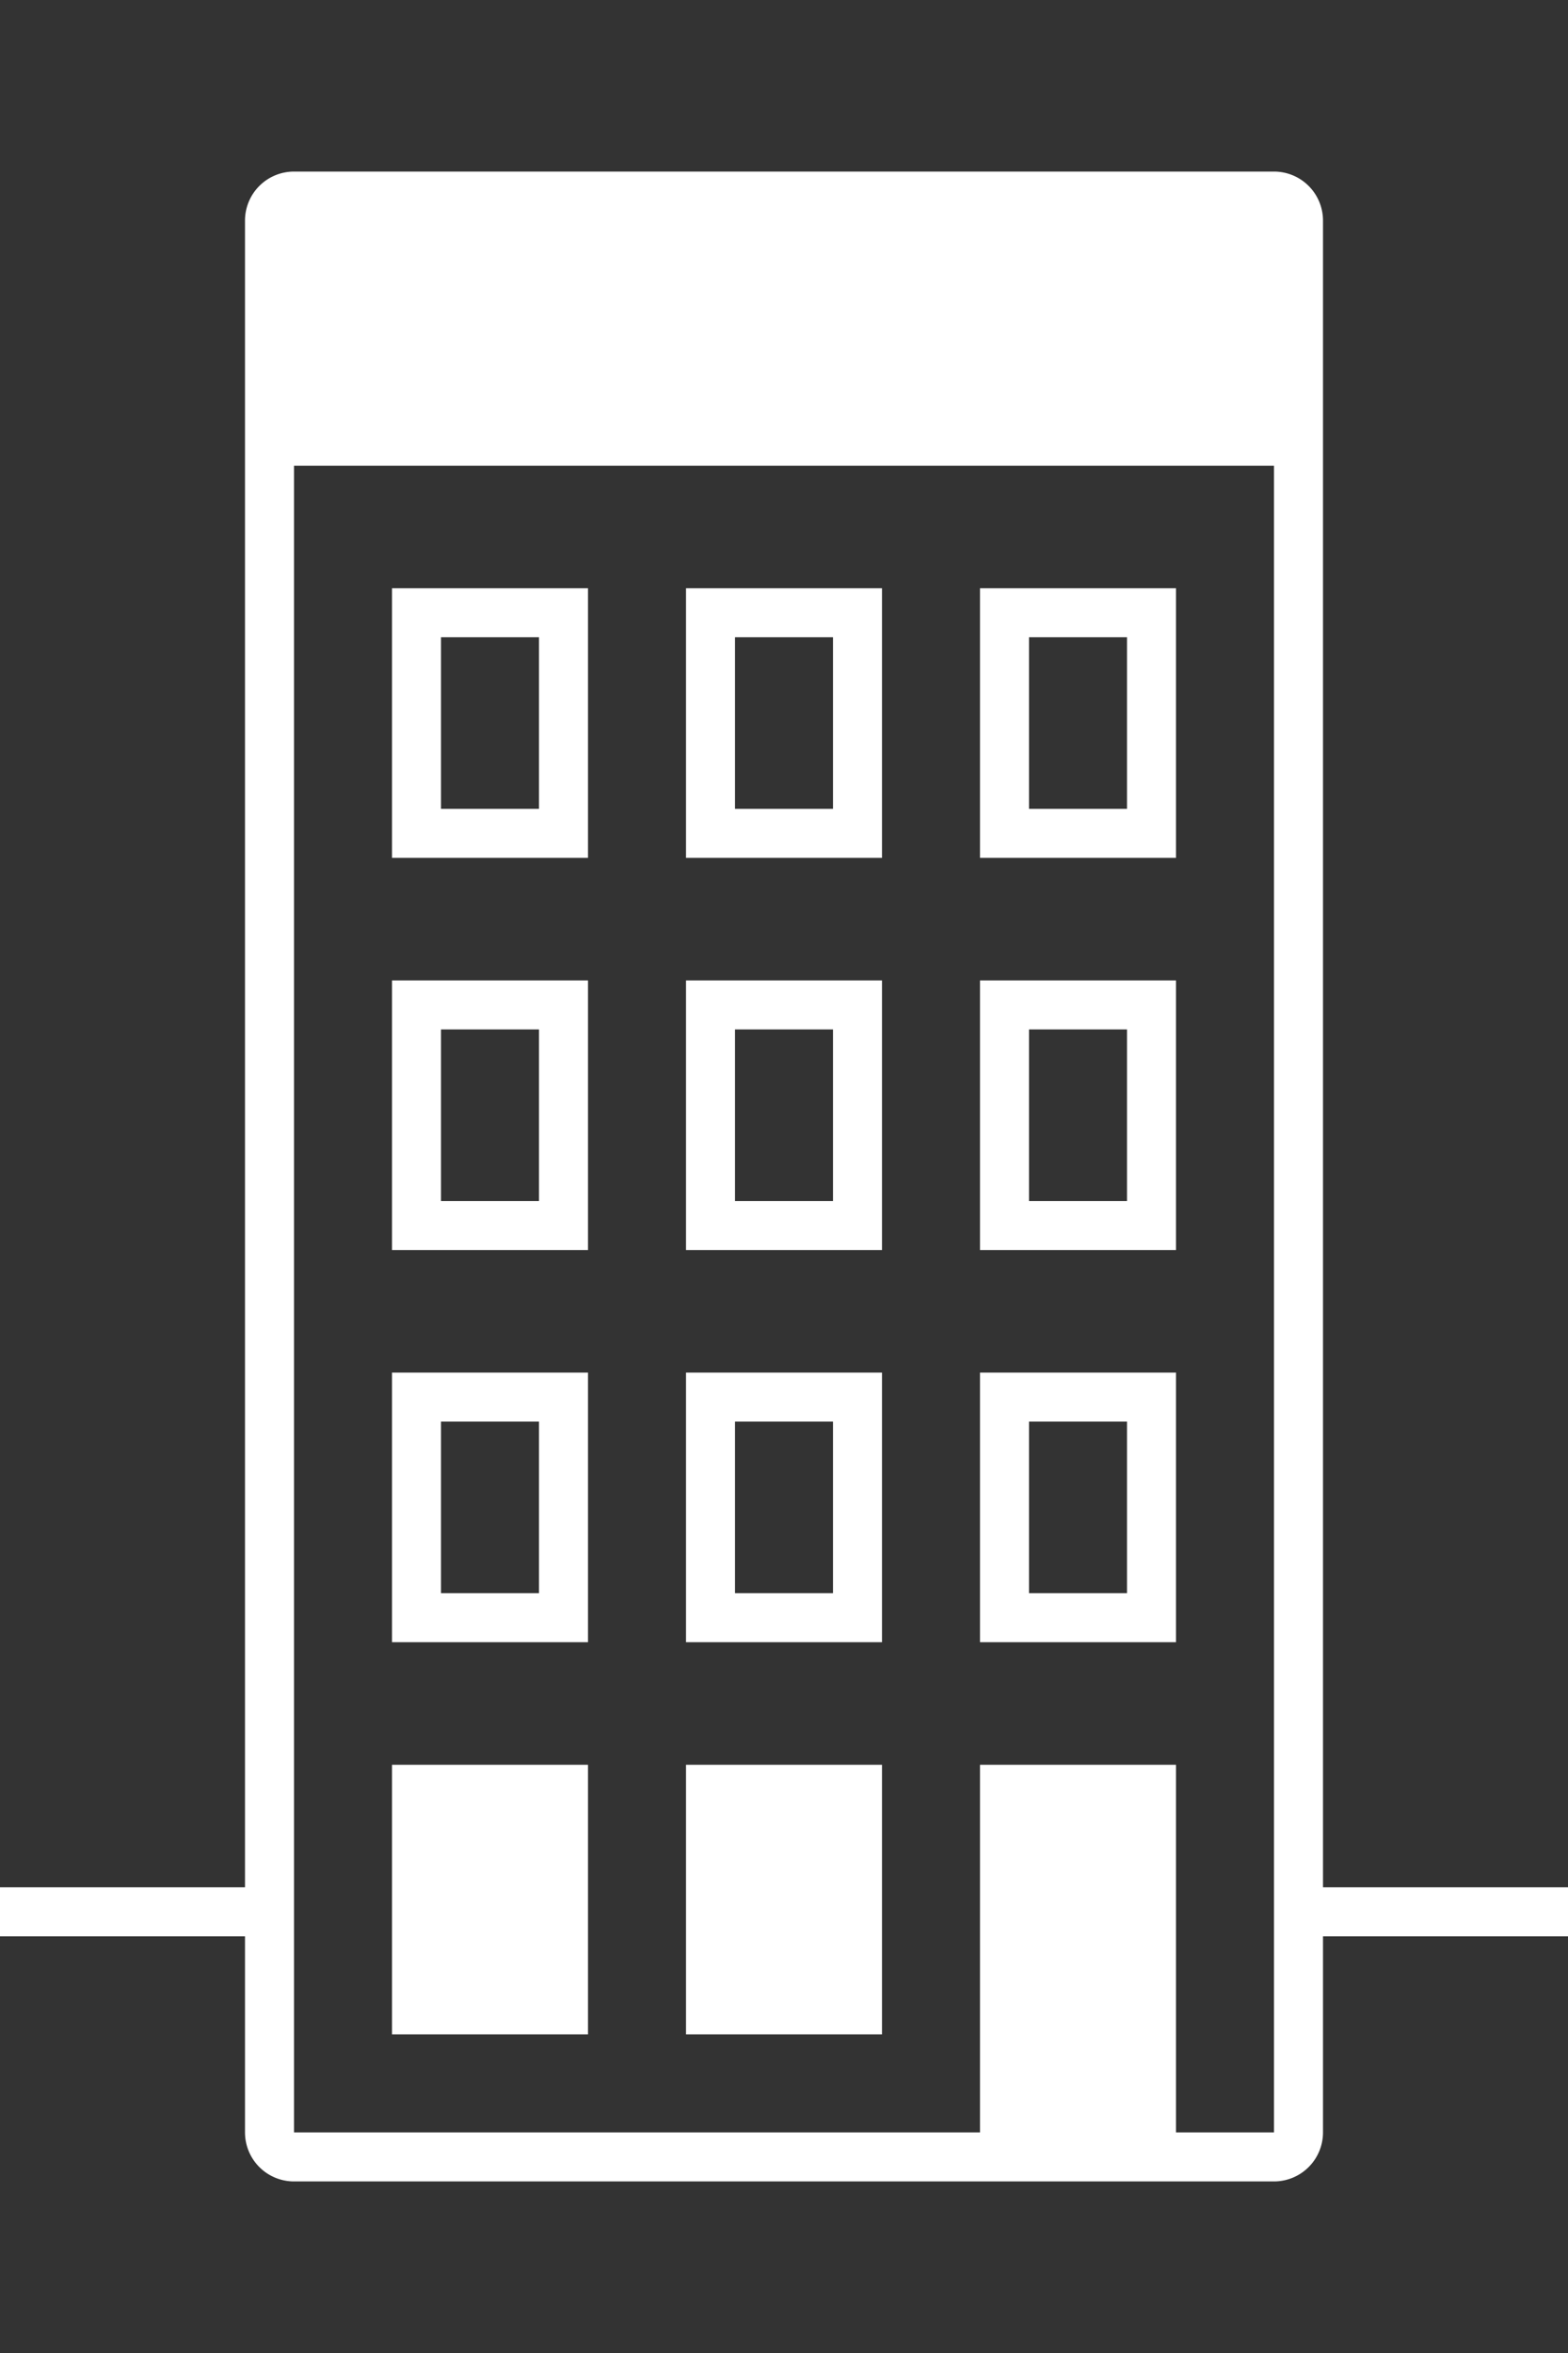 <svg width="64" height="96" xmlns="http://www.w3.org/2000/svg">
    <rect width="100%" height="100%" fill="#333333" stroke="none"/>
    <path d="M52 77V19H12v68h40V77zm2 2v8a2 2 0 0 1-2 2H12a2 2 0 0 1-2-2v-8H0v-2h10V9a2 2 0 0 1 2-2h40a2 2 0 0 1 2 2v68h10v2H54zM16 67V56h8v11h-8zm2-2h4v-7h-4v7zm10 2V56h8v11h-8zm2-2h4v-7h-4v7zm10 2V56h8v11h-8zm2-2h4v-7h-4v7zm-2-14V40h8v11h-8zm2-2h4v-7h-4v7zm-2-14V24h8v11h-8zm2-2h4v-7h-4v7zM16 51V40h8v11h-8zm2-2h4v-7h-4v7zm10 2V40h8v11h-8zm2-2h4v-7h-4v7zM16 35V24h8v11h-8zm2-2h4v-7h-4v7zm10 2V24h8v11h-8zm2-2h4v-7h-4v7zm10 54V72h8v15h-8zm-24-4V72h8v11h-8zm12 0V72h8v11h-8z" fill-rule="evenodd" fill="#fff"/>
</svg>
